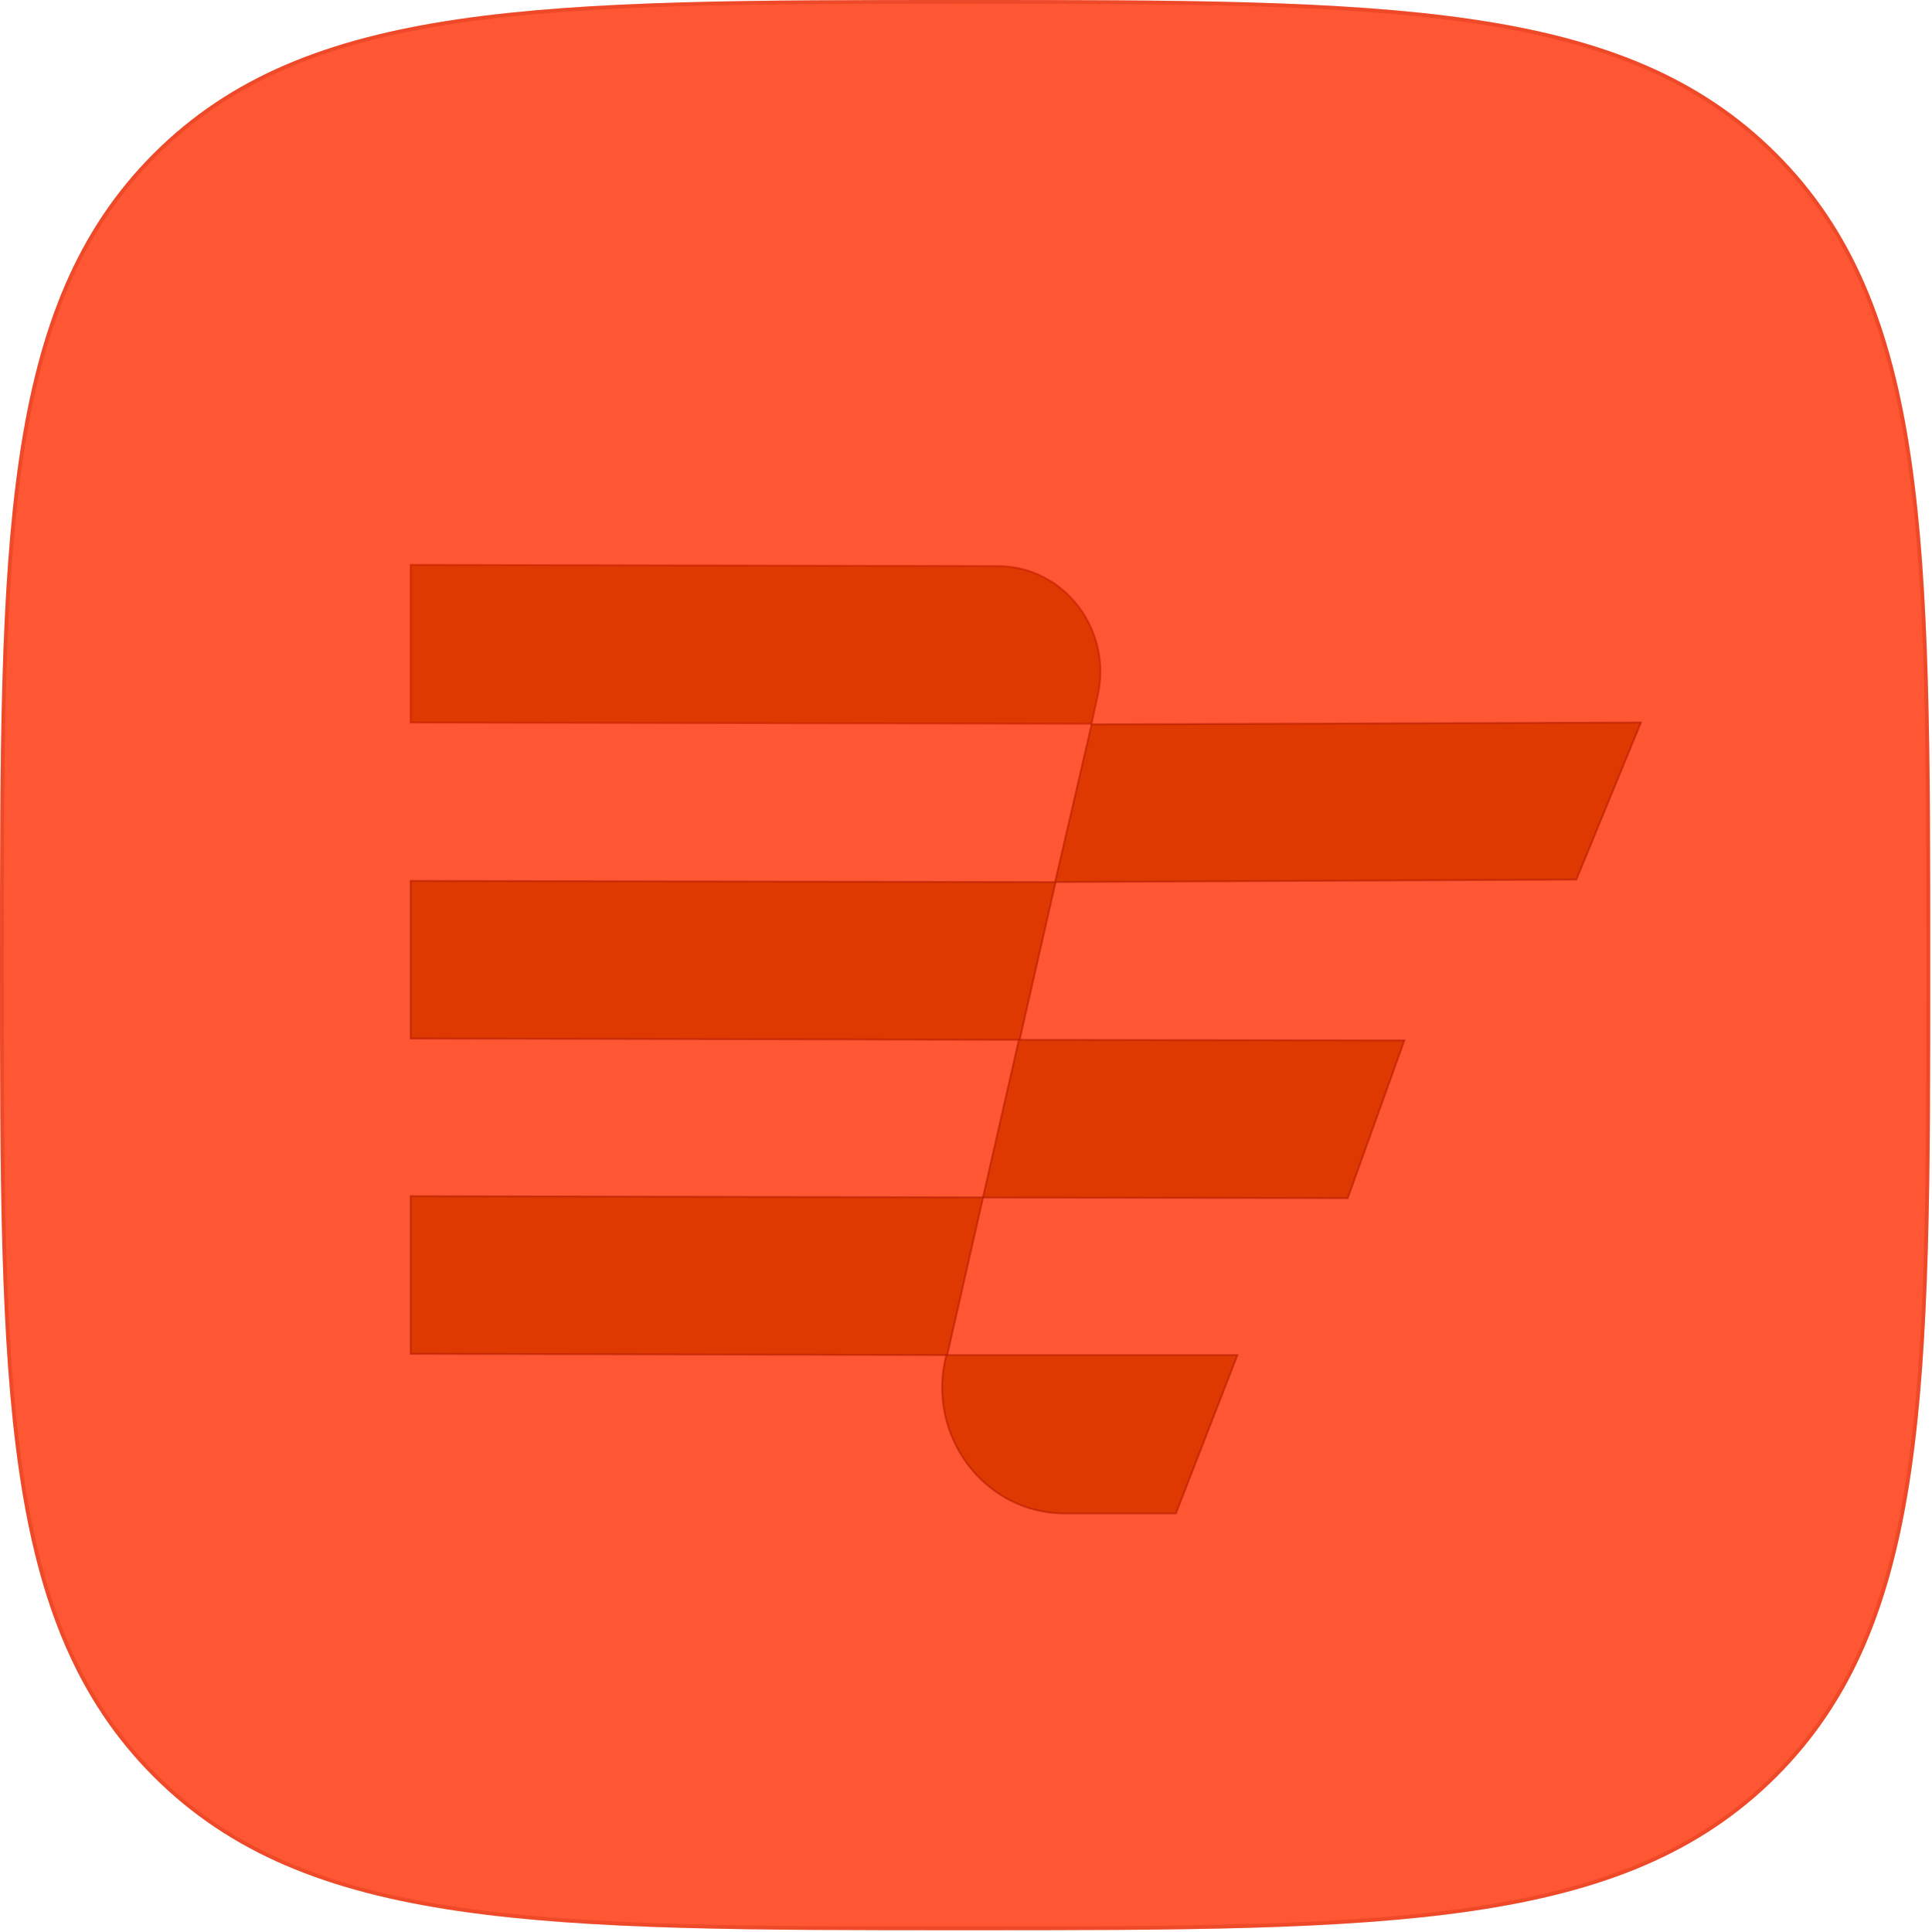 <svg xmlns="http://www.w3.org/2000/svg" version="1.1" xmlns:xlink="http://www.w3.org/1999/xlink" xmlns:svgjs="http://svgjs.dev/svgjs" width="504" height="504"><svg width="504" height="504" viewBox="0 0 504 504" fill="none" xmlns="http://www.w3.org/2000/svg">
<path d="M251.771 503.542C362.095 503.542 423.426 503.542 463.484 463.484C503.542 423.426 503.542 362.095 503.542 251.771C503.542 141.446 503.542 80.115 463.484 40.058C423.426 -7.62939e-06 362.095 0 251.771 0C141.446 0 80.115 -7.62939e-06 40.058 40.058C-7.62939e-06 80.115 0 141.446 0 251.771C0 362.095 -7.62939e-06 423.426 40.058 463.484C80.115 503.542 141.446 503.542 251.771 503.542Z" fill="#FF5733"></path>
<path d="M463.13 463.13C443.205 483.056 417.974 493.042 383.905 498.04C349.819 503.04 306.947 503.042 251.771 503.042C196.594 503.042 153.723 503.04 119.637 498.04C85.567 493.042 60.337 483.056 40.411 463.13C20.485 443.205 10.5 417.974 5.502 383.905C0.501 349.819 0.5 306.947 0.5 251.771C0.5 196.594 0.501 153.723 5.502 119.637C10.5 85.567 20.485 60.337 40.411 40.411C60.337 20.485 85.567 10.5 119.637 5.502C153.723 0.501 196.594 0.5 251.771 0.5C306.947 0.5 349.819 0.501 383.905 5.502C417.974 10.5 443.205 20.485 463.13 40.411C483.056 60.337 493.042 85.567 498.04 119.637C503.04 153.723 503.042 196.594 503.042 251.771C503.042 306.947 503.04 349.819 498.04 383.905C493.042 417.974 483.056 443.205 463.13 463.13Z" stroke="#AB1400" stroke-opacity="0.2"></path>
<g filter="url(#filter0_i_2933_4687)">
<path d="M107.125 229.788V270.928L265.999 271.254L275.372 230.115L107.125 229.788Z" fill="#DE3901" stroke="#AB1400" stroke-opacity="0.5" stroke-width="0.5"></path>
</g>
<g filter="url(#filter1_i_2933_4687)">
<g filter="url(#filter2_i_2933_4687)">
<path d="M107.125 147.346V188.486L284.746 188.812L286.334 181.629C290.306 164.324 277.596 147.672 260.279 147.672L107.125 147.346Z" fill="#DE3901"></path>
</g>
<path d="M107.125 147.346V188.486L284.746 188.812L286.334 181.629C290.306 164.324 277.596 147.672 260.279 147.672L107.125 147.346Z" stroke="#BC1600" stroke-opacity="0.5" stroke-width="0.5"></path>
</g>
<g filter="url(#filter3_i_2933_4687)">
<path d="M256.417 312.397L265.791 271.257L366.357 271.421L351.582 312.56L256.417 312.397Z" fill="#DE3901" stroke="#AB1400" stroke-opacity="0.5" stroke-width="0.5"></path>
</g>
<g filter="url(#filter4_i_2933_4687)">
<path d="M275.238 230.107L284.77 188.967L428.074 188.477L411.233 229.454L275.238 230.107Z" fill="#DE3901"></path>
</g>
<path d="M275.238 230.107L284.77 188.967L428.074 188.477L411.233 229.454L275.238 230.107Z" stroke="#AB1400" stroke-opacity="0.5" stroke-width="0.5"></path>
<g filter="url(#filter5_i_2933_4687)">
<path d="M107.125 312.034V353.173L247.093 353.5L256.466 312.36L107.125 312.034Z" fill="#DE3901" stroke="#AB1400" stroke-opacity="0.5" stroke-width="0.5"></path>
</g>
<g filter="url(#filter6_i_2933_4687)">
<path d="M306.767 394.804H277.693C256.722 394.804 241.47 374.235 246.871 353.501H322.813L306.767 394.804Z" fill="#DE3901"></path>
</g>
<path d="M306.767 394.804H277.693C256.722 394.804 241.47 374.235 246.871 353.501H322.813L306.767 394.804Z" stroke="#AB1400" stroke-opacity="0.5" stroke-width="0.5"></path>
<defs>
<filter id="SvgjsFilter1035" x="106.875" y="229.538" width="168.81" height="45.967" filterUnits="userSpaceOnUse" color-interpolation-filters="sRGB">
<feFlood flood-opacity="0" result="BackgroundImageFix"></feFlood>
<feBlend mode="normal" in="SourceGraphic" in2="BackgroundImageFix" result="shape"></feBlend>
<feColorMatrix in="SourceAlpha" type="matrix" values="0 0 0 0 0 0 0 0 0 0 0 0 0 0 0 0 0 0 127 0" result="hardAlpha"></feColorMatrix>
<feOffset dy="4"></feOffset>
<feGaussianBlur stdDeviation="2"></feGaussianBlur>
<feComposite in2="hardAlpha" operator="arithmetic" k2="-1" k3="1"></feComposite>
<feColorMatrix type="matrix" values="0 0 0 0 0 0 0 0 0 0 0 0 0 0 0 0 0 0 0.25 0"></feColorMatrix>
<feBlend mode="normal" in2="shape" result="effect1_innerShadow_2933_4687"></feBlend>
</filter>
<filter id="SvgjsFilter1034" x="106.875" y="147.095" width="180.44" height="45.967" filterUnits="userSpaceOnUse" color-interpolation-filters="sRGB">
<feFlood flood-opacity="0" result="BackgroundImageFix"></feFlood>
<feBlend mode="normal" in="SourceGraphic" in2="BackgroundImageFix" result="shape"></feBlend>
<feColorMatrix in="SourceAlpha" type="matrix" values="0 0 0 0 0 0 0 0 0 0 0 0 0 0 0 0 0 0 127 0" result="hardAlpha"></feColorMatrix>
<feOffset dy="4"></feOffset>
<feGaussianBlur stdDeviation="2"></feGaussianBlur>
<feComposite in2="hardAlpha" operator="arithmetic" k2="-1" k3="1"></feComposite>
<feColorMatrix type="matrix" values="0 0 0 0 0 0 0 0 0 0 0 0 0 0 0 0 0 0 0.25 0"></feColorMatrix>
<feBlend mode="normal" in2="shape" result="effect1_innerShadow_2933_4687"></feBlend>
</filter>
<filter id="SvgjsFilter1033" x="106.875" y="147.095" width="180.44" height="45.967" filterUnits="userSpaceOnUse" color-interpolation-filters="sRGB">
<feFlood flood-opacity="0" result="BackgroundImageFix"></feFlood>
<feBlend mode="normal" in="SourceGraphic" in2="BackgroundImageFix" result="shape"></feBlend>
<feColorMatrix in="SourceAlpha" type="matrix" values="0 0 0 0 0 0 0 0 0 0 0 0 0 0 0 0 0 0 127 0" result="hardAlpha"></feColorMatrix>
<feOffset dy="4"></feOffset>
<feGaussianBlur stdDeviation="2"></feGaussianBlur>
<feComposite in2="hardAlpha" operator="arithmetic" k2="-1" k3="1"></feComposite>
<feColorMatrix type="matrix" values="0 0 0 0 0 0 0 0 0 0 0 0 0 0 0 0 0 0 0.25 0"></feColorMatrix>
<feBlend mode="normal" in2="shape" result="effect1_innerShadow_2933_4687"></feBlend>
</filter>
<filter id="SvgjsFilter1032" x="256.104" y="271.007" width="110.609" height="45.804" filterUnits="userSpaceOnUse" color-interpolation-filters="sRGB">
<feFlood flood-opacity="0" result="BackgroundImageFix"></feFlood>
<feBlend mode="normal" in="SourceGraphic" in2="BackgroundImageFix" result="shape"></feBlend>
<feColorMatrix in="SourceAlpha" type="matrix" values="0 0 0 0 0 0 0 0 0 0 0 0 0 0 0 0 0 0 127 0" result="hardAlpha"></feColorMatrix>
<feOffset dy="4"></feOffset>
<feGaussianBlur stdDeviation="2"></feGaussianBlur>
<feComposite in2="hardAlpha" operator="arithmetic" k2="-1" k3="1"></feComposite>
<feColorMatrix type="matrix" values="0 0 0 0 0 0 0 0 0 0 0 0 0 0 0 0 0 0 0.25 0"></feColorMatrix>
<feBlend mode="normal" in2="shape" result="effect1_innerShadow_2933_4687"></feBlend>
</filter>
<filter id="SvgjsFilter1031" x="274.923" y="188.226" width="153.525" height="46.133" filterUnits="userSpaceOnUse" color-interpolation-filters="sRGB">
<feFlood flood-opacity="0" result="BackgroundImageFix"></feFlood>
<feBlend mode="normal" in="SourceGraphic" in2="BackgroundImageFix" result="shape"></feBlend>
<feColorMatrix in="SourceAlpha" type="matrix" values="0 0 0 0 0 0 0 0 0 0 0 0 0 0 0 0 0 0 127 0" result="hardAlpha"></feColorMatrix>
<feOffset dy="4"></feOffset>
<feGaussianBlur stdDeviation="2"></feGaussianBlur>
<feComposite in2="hardAlpha" operator="arithmetic" k2="-1" k3="1"></feComposite>
<feColorMatrix type="matrix" values="0 0 0 0 0 0 0 0 0 0 0 0 0 0 0 0 0 0 0.25 0"></feColorMatrix>
<feBlend mode="normal" in2="shape" result="effect1_innerShadow_2933_4687"></feBlend>
</filter>
<filter id="SvgjsFilter1030" x="106.875" y="311.783" width="149.904" height="45.967" filterUnits="userSpaceOnUse" color-interpolation-filters="sRGB">
<feFlood flood-opacity="0" result="BackgroundImageFix"></feFlood>
<feBlend mode="normal" in="SourceGraphic" in2="BackgroundImageFix" result="shape"></feBlend>
<feColorMatrix in="SourceAlpha" type="matrix" values="0 0 0 0 0 0 0 0 0 0 0 0 0 0 0 0 0 0 127 0" result="hardAlpha"></feColorMatrix>
<feOffset dy="4"></feOffset>
<feGaussianBlur stdDeviation="2"></feGaussianBlur>
<feComposite in2="hardAlpha" operator="arithmetic" k2="-1" k3="1"></feComposite>
<feColorMatrix type="matrix" values="0 0 0 0 0 0 0 0 0 0 0 0 0 0 0 0 0 0 0.25 0"></feColorMatrix>
<feBlend mode="normal" in2="shape" result="effect1_innerShadow_2933_4687"></feBlend>
</filter>
<filter id="SvgjsFilter1029" x="245.526" y="353.251" width="77.652" height="45.803" filterUnits="userSpaceOnUse" color-interpolation-filters="sRGB">
<feFlood flood-opacity="0" result="BackgroundImageFix"></feFlood>
<feBlend mode="normal" in="SourceGraphic" in2="BackgroundImageFix" result="shape"></feBlend>
<feColorMatrix in="SourceAlpha" type="matrix" values="0 0 0 0 0 0 0 0 0 0 0 0 0 0 0 0 0 0 127 0" result="hardAlpha"></feColorMatrix>
<feOffset dy="4"></feOffset>
<feGaussianBlur stdDeviation="2"></feGaussianBlur>
<feComposite in2="hardAlpha" operator="arithmetic" k2="-1" k3="1"></feComposite>
<feColorMatrix type="matrix" values="0 0 0 0 0 0 0 0 0 0 0 0 0 0 0 0 0 0 0.25 0"></feColorMatrix>
<feBlend mode="normal" in2="shape" result="effect1_innerShadow_2933_4687"></feBlend>
</filter>
</defs>
</svg><style>@media (prefers-color-scheme: light) { :root { filter: none; } }
@media (prefers-color-scheme: dark) { :root { filter: none; } }
</style></svg>